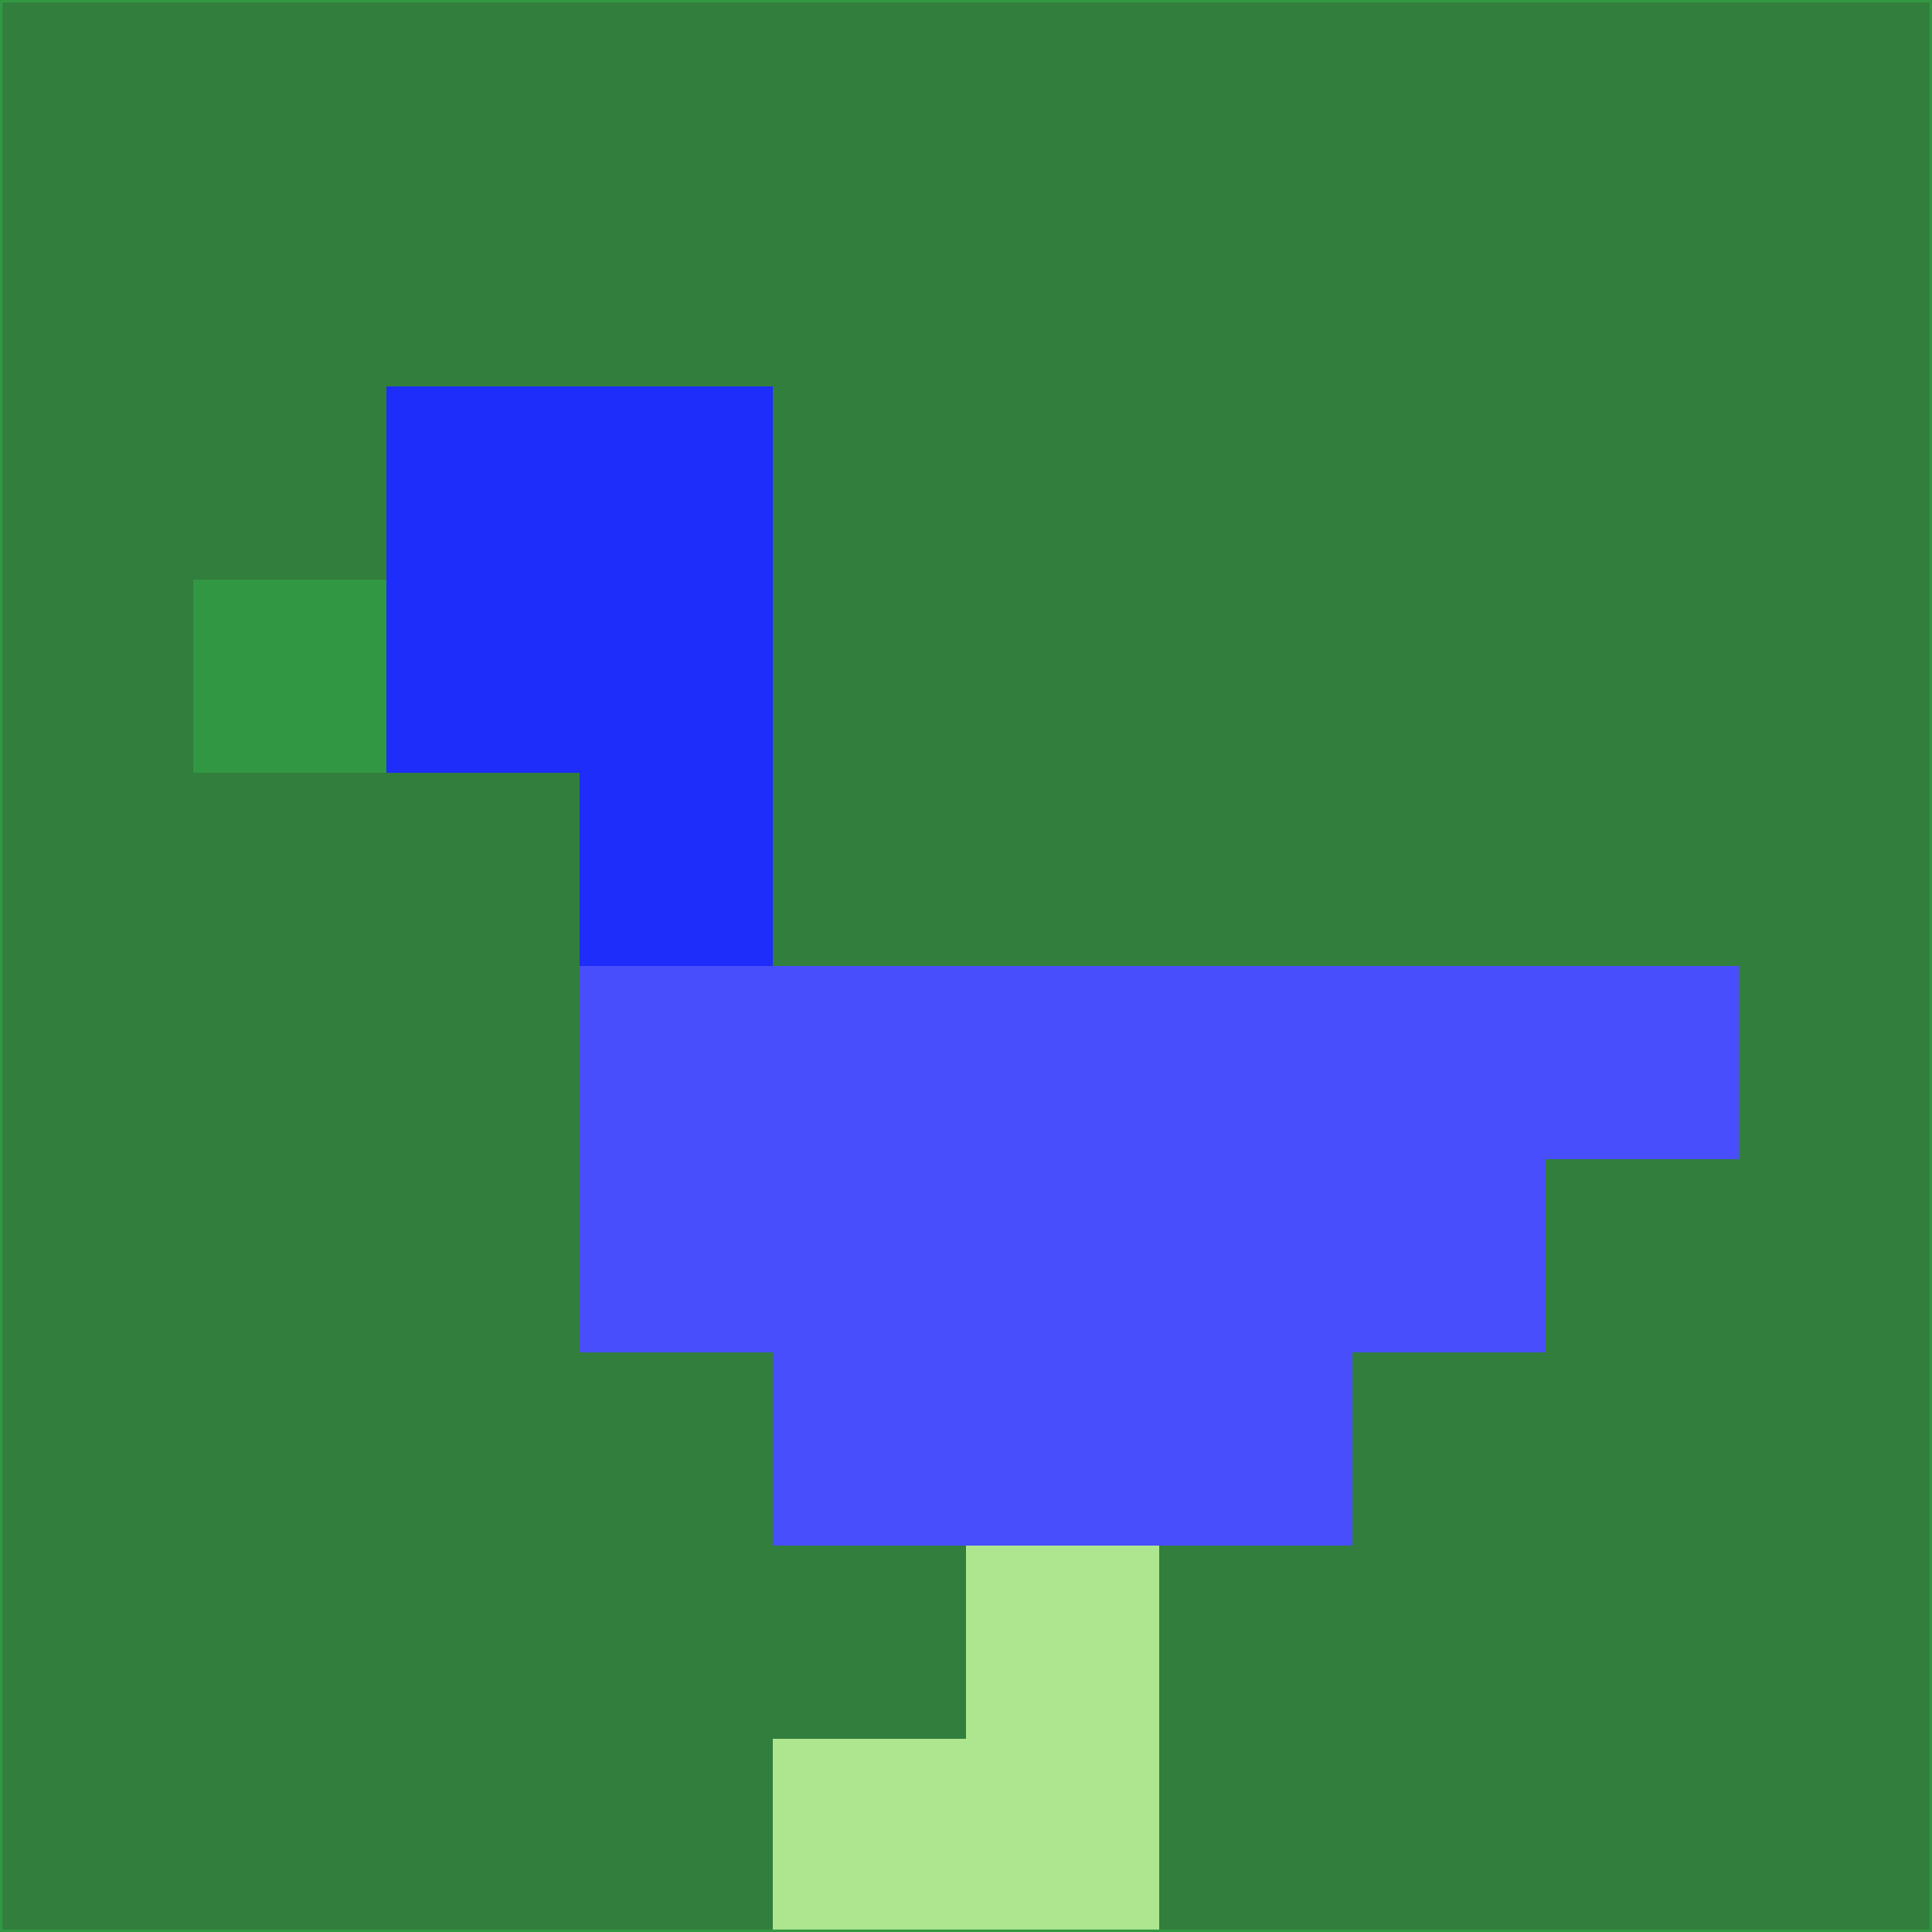 <svg xmlns="http://www.w3.org/2000/svg" version="1.1" width="785" height="785">
  <title>'goose-pfp-694263' by Dmitri Cherniak (Cyberpunk Edition)</title>
  <desc>
    seed=845758
    backgroundColor=#327e3d
    padding=20
    innerPadding=0
    timeout=500
    dimension=1
    border=false
    Save=function(){return n.handleSave()}
    frame=12

    Rendered at 2024-09-15T22:37:00.776Z
    Generated in 1ms
    Modified for Cyberpunk theme with new color scheme
  </desc>
  <defs/>
  <rect width="100%" height="100%" fill="#327e3d"/>
  <g>
    <g id="0-0">
      <rect x="0" y="0" height="785" width="785" fill="#327e3d"/>
      <g>
        <!-- Neon blue -->
        <rect id="0-0-2-2-2-2" x="157" y="157" width="157" height="157" fill="#1e2df9"/>
        <rect id="0-0-3-2-1-4" x="235.5" y="157" width="78.5" height="314" fill="#1e2df9"/>
        <!-- Electric purple -->
        <rect id="0-0-4-5-5-1" x="314" y="392.5" width="392.5" height="78.5" fill="#494efc"/>
        <rect id="0-0-3-5-5-2" x="235.5" y="392.5" width="392.5" height="157" fill="#494efc"/>
        <rect id="0-0-4-5-3-3" x="314" y="392.5" width="235.5" height="235.5" fill="#494efc"/>
        <!-- Neon pink -->
        <rect id="0-0-1-3-1-1" x="78.5" y="235.5" width="78.5" height="78.5" fill="#329742"/>
        <!-- Cyber yellow -->
        <rect id="0-0-5-8-1-2" x="392.5" y="628" width="78.5" height="157" fill="#aee690"/>
        <rect id="0-0-4-9-2-1" x="314" y="706.5" width="157" height="78.5" fill="#aee690"/>
      </g>
      <rect x="0" y="0" stroke="#329742" stroke-width="2" height="785" width="785" fill="none"/>
    </g>
  </g>
  <script xmlns=""/>
</svg>
